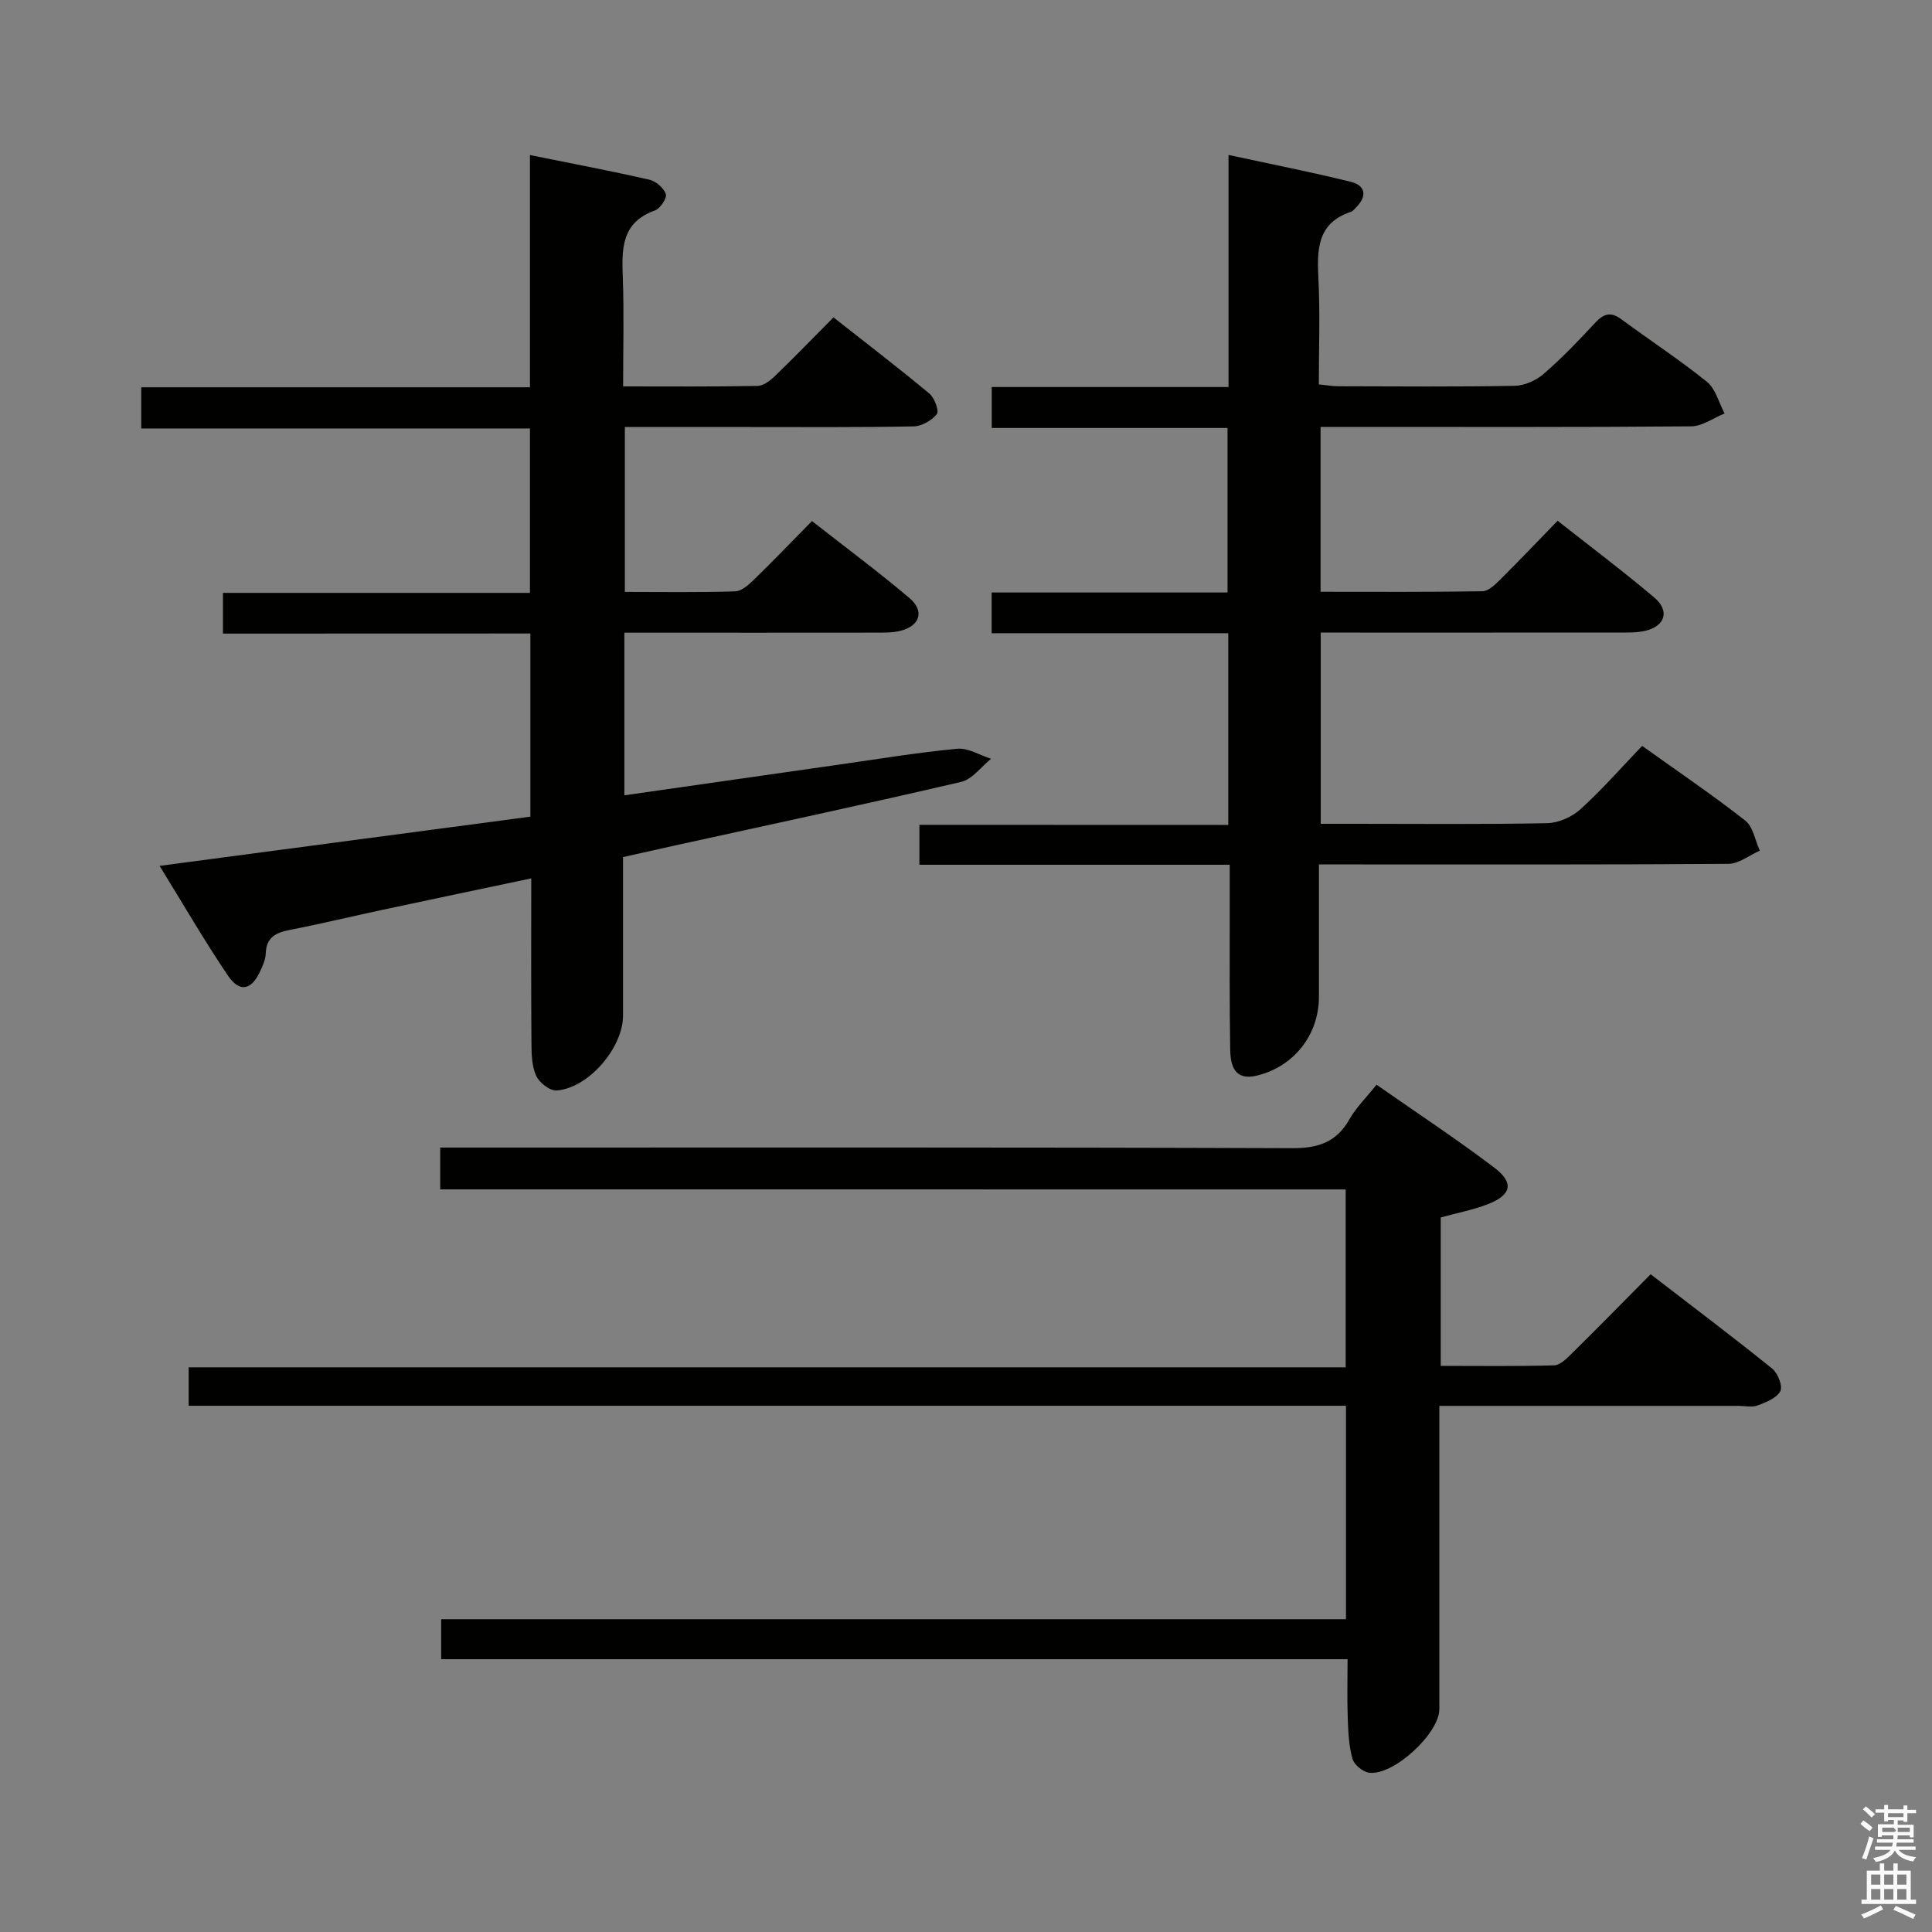 <svg enable-background="new 0 0 400 400" viewBox="0 0 400 400" xmlns="http://www.w3.org/2000/svg"><rect x="0" y="0" width="400" height="400" fill="#808080" stroke="none"/><path d="m385.2 377.6.6-.7c.6.4 1.3.9 1.9 1.5l-.6.7c-.8-.5-1.4-1-1.9-1.5zm.3 7.1c.6-1.4 1.1-2.9 1.5-4.5.3.1.6.3.9.4-.5 1.4-1 2.9-1.5 4.4zm.2-10.1.6-.6c.7.5 1.3 1.1 1.9 1.6l-.7.7c-.6-.6-1.2-1.2-1.8-1.7zm8.4-.8h.8v.9h1.8v.7h-1.8v1.8h-.8v-.3h-1.2v.9h3.3v2.6h-.8v-.4h-2.5c0 .3 0 .6-.1.8h3.4v.7h-3.5c0 .3-.1.6-.1.8h4v.7h-3.5c.7.9 1.9 1.3 3.6 1.5-.2.2-.4.5-.6.9-1.9-.3-3.2-1.1-3.8-2.3-.5 1.1-1.8 2-3.9 2.4-.2-.3-.4-.5-.6-.8 1.9-.4 3.1-.9 3.6-1.7h-3.2v-.7h3.5c.1-.2.1-.5.2-.8h-3.3v-.7h3.4c0-.2 0-.5 0-.8h-2.4v.3h-.8v-2.6h3.3v-.9h-1.2v.3h-.8v-1.8h-1.8v-.7h1.8v-.9h.8v.9h3.2zm-4.4 5.5h2.4c1-.3 0-.6 0-.9h-2.4zm1.2-3.1h3.2v-.8h-3.2zm4.4 2.2h-2.4v.9h2.5v-.9z" fill="#fafafb"/><path d="m389.2 385.8h.9v1.5h1.9v-1.5h.9v1.5h2.7v6h1.1v.9h-11.3v-.9h1.1v-6h2.7zm.2 8.7.5.8c-1.2.6-2.5 1.3-4 1.9-.2-.3-.3-.6-.6-.8 1.6-.6 3-1.3 4.1-1.9zm-2-4.3h1.9v-2.1h-1.9zm0 3.1h1.9v-2.2h-1.9zm2.7-3.1h1.9v-2.1h-1.9zm0 3.1h1.9v-2.2h-1.9zm2.4 1.3c1.4.6 2.7 1.2 4.1 1.8l-.5.9c-1.5-.7-2.8-1.4-4.1-1.9zm2.2-6.5h-1.9v2.1h1.9zm-1.9 5.2h1.9v-2.2h-1.9z" fill="#fafafb"/><g fill="#010100"><path d="m91.14 246.25c0-3.22 0-5.52 0-8.66h6.35c56.66 0 113.33-.08 169.99.13 5.43.02 9.2-1.21 11.91-5.99 1.38-2.43 3.45-4.45 5.61-7.15 8.24 5.76 16.53 11.22 24.42 17.2 4.1 3.11 3.49 5.64-1.34 7.52-3.06 1.19-6.33 1.81-9.79 2.76v30.73c7.92 0 15.7.11 23.47-.11 1.23-.03 2.57-1.37 3.59-2.38 5.34-5.26 10.58-10.61 16.4-16.48 8.49 6.54 16.94 12.91 25.17 19.54 1.16.94 2.21 3.63 1.68 4.66-.74 1.43-2.95 2.3-4.69 2.96-1.17.44-2.64.09-3.97.09-18.67 0-37.33 0-56 0-1.79 0-3.59 0-5.94 0v5.79c0 19 .01 38 0 57 0 5.04-9.52 13.84-14.55 13.16-1.29-.18-3.08-1.64-3.43-2.86-.75-2.66-.88-5.54-.98-8.33-.15-3.95-.04-7.91-.04-12.31-62.77 0-125.05 0-187.66 0 0-2.87 0-5.3 0-8.28h187.33c0-14.91 0-29.29 0-44.19-79.92 0-159.65 0-239.61 0 0-2.81 0-5.1 0-7.96h239.55c0-12.46 0-24.36 0-36.83-62.24-.01-124.63-.01-187.47-.01z"/><path d="m46.16 131.18c0-3.18 0-5.48 0-8.43h63.56c0-11.58 0-22.51 0-34.04-26.66 0-53.37 0-80.48 0 0-3.13 0-5.66 0-8.53h80.48c0-16.04 0-31.78 0-48.08 8.65 1.75 16.71 3.28 24.71 5.1 1.36.31 3 1.72 3.42 2.98.28.83-1.16 3-2.25 3.39-7.08 2.53-6.87 8.12-6.65 14.09.26 7.28.06 14.57.06 22.34 9.59 0 18.7.08 27.82-.1 1.25-.02 2.67-1.13 3.67-2.1 3.95-3.81 7.77-7.76 12.06-12.09 6.71 5.29 13.4 10.4 19.86 15.78 1.06.88 2.05 3.59 1.54 4.24-1.05 1.33-3.13 2.52-4.81 2.55-11.49.22-22.99.13-34.49.13-8.31 0-16.62 0-25.29 0v34.14c7.62 0 15.25.13 22.86-.12 1.38-.05 2.89-1.46 4.02-2.57 3.93-3.82 7.73-7.78 11.86-11.98 6.96 5.46 13.75 10.49 20.17 15.93 3.21 2.72 2.19 5.8-1.92 6.81-1.58.39-3.29.35-4.95.36-15.66.02-31.33.01-46.99.01-1.63 0-3.25 0-5.15 0v33.67c14.85-2.12 29.55-4.23 44.26-6.33 8.22-1.17 16.42-2.53 24.67-3.31 2.24-.21 4.66 1.34 6.99 2.08-2.05 1.64-3.88 4.24-6.19 4.78-19.71 4.6-39.5 8.83-59.27 13.17-3.4.75-6.78 1.52-10.74 2.4v32.83c0 6.65-7.16 15.03-13.76 15.49-1.39.1-3.59-1.63-4.23-3.06-.91-2.01-.95-4.52-.97-6.83-.09-11.14-.04-22.28-.04-34.02-10.64 2.24-20.79 4.37-30.94 6.54-6.33 1.35-12.62 2.88-18.97 4.11-2.91.57-4.95 1.5-5.06 4.9-.04 1.27-.64 2.58-1.2 3.77-1.8 3.85-4.23 4.36-6.64.79-4.89-7.24-9.28-14.83-14.14-22.7 26.1-3.46 51.38-6.82 76.77-10.19 0-12.78 0-25.08 0-37.92-21.11.02-42.16.02-63.65.02z"/><path d="m254.3 170.79c0-13.8 0-26.57 0-39.69-16.39 0-32.5 0-48.99 0 0-2.88 0-5.41 0-8.43h48.84c0-11.51 0-22.54 0-34.06-16.22 0-32.32 0-48.82 0 0-3.01 0-5.54 0-8.48h49.02c0-15.9 0-31.43 0-48.05 9.02 1.95 17.23 3.56 25.34 5.57 3 .74 3.42 2.92 1.12 5.24-.35.35-.69.83-1.13.97-7.06 2.36-7.01 7.9-6.71 13.95.35 7.13.08 14.29.08 21.77 1.51.15 2.78.39 4.04.39 12.16.03 24.33.13 36.49-.09 2.05-.04 4.45-1.1 6.02-2.47 3.77-3.26 7.24-6.89 10.64-10.56 1.77-1.91 3.25-2.38 5.46-.74 5.88 4.35 12.03 8.36 17.71 12.95 1.8 1.46 2.46 4.32 3.65 6.54-2.3.93-4.6 2.65-6.91 2.67-23.49.2-46.99.12-70.48.12-1.97 0-3.94 0-6.26 0v34.13c11.28 0 22.4.08 33.52-.11 1.23-.02 2.6-1.34 3.61-2.35 3.9-3.87 7.69-7.85 11.95-12.24 6.86 5.41 13.6 10.47 20.02 15.9 3.23 2.73 2.26 5.88-1.81 6.87-1.75.42-3.63.37-5.45.37-20.48.02-40.96.01-61.81.01v39.59h6.9c13.33 0 26.66.14 39.99-.13 2.34-.05 5.12-1.29 6.88-2.88 4.43-4.01 8.38-8.54 12.78-13.12 7.46 5.34 14.59 10.16 21.34 15.46 1.63 1.28 2.05 4.11 3.02 6.23-2.16.95-4.32 2.71-6.49 2.73-25.99.19-51.99.12-77.98.12-1.99 0-3.99 0-6.81 0v7.91 19.5c0 7.83-5.13 14.41-12.79 16.3-4.67 1.16-5.53-2.03-5.58-5.42-.16-9.33-.09-18.66-.1-27.99-.01-3.29 0-6.58 0-10.23-21.7 0-42.81 0-64.25 0 0-2.76 0-5.17 0-8.27 21.07.02 42.27.02 63.95.02z"/></g></svg>